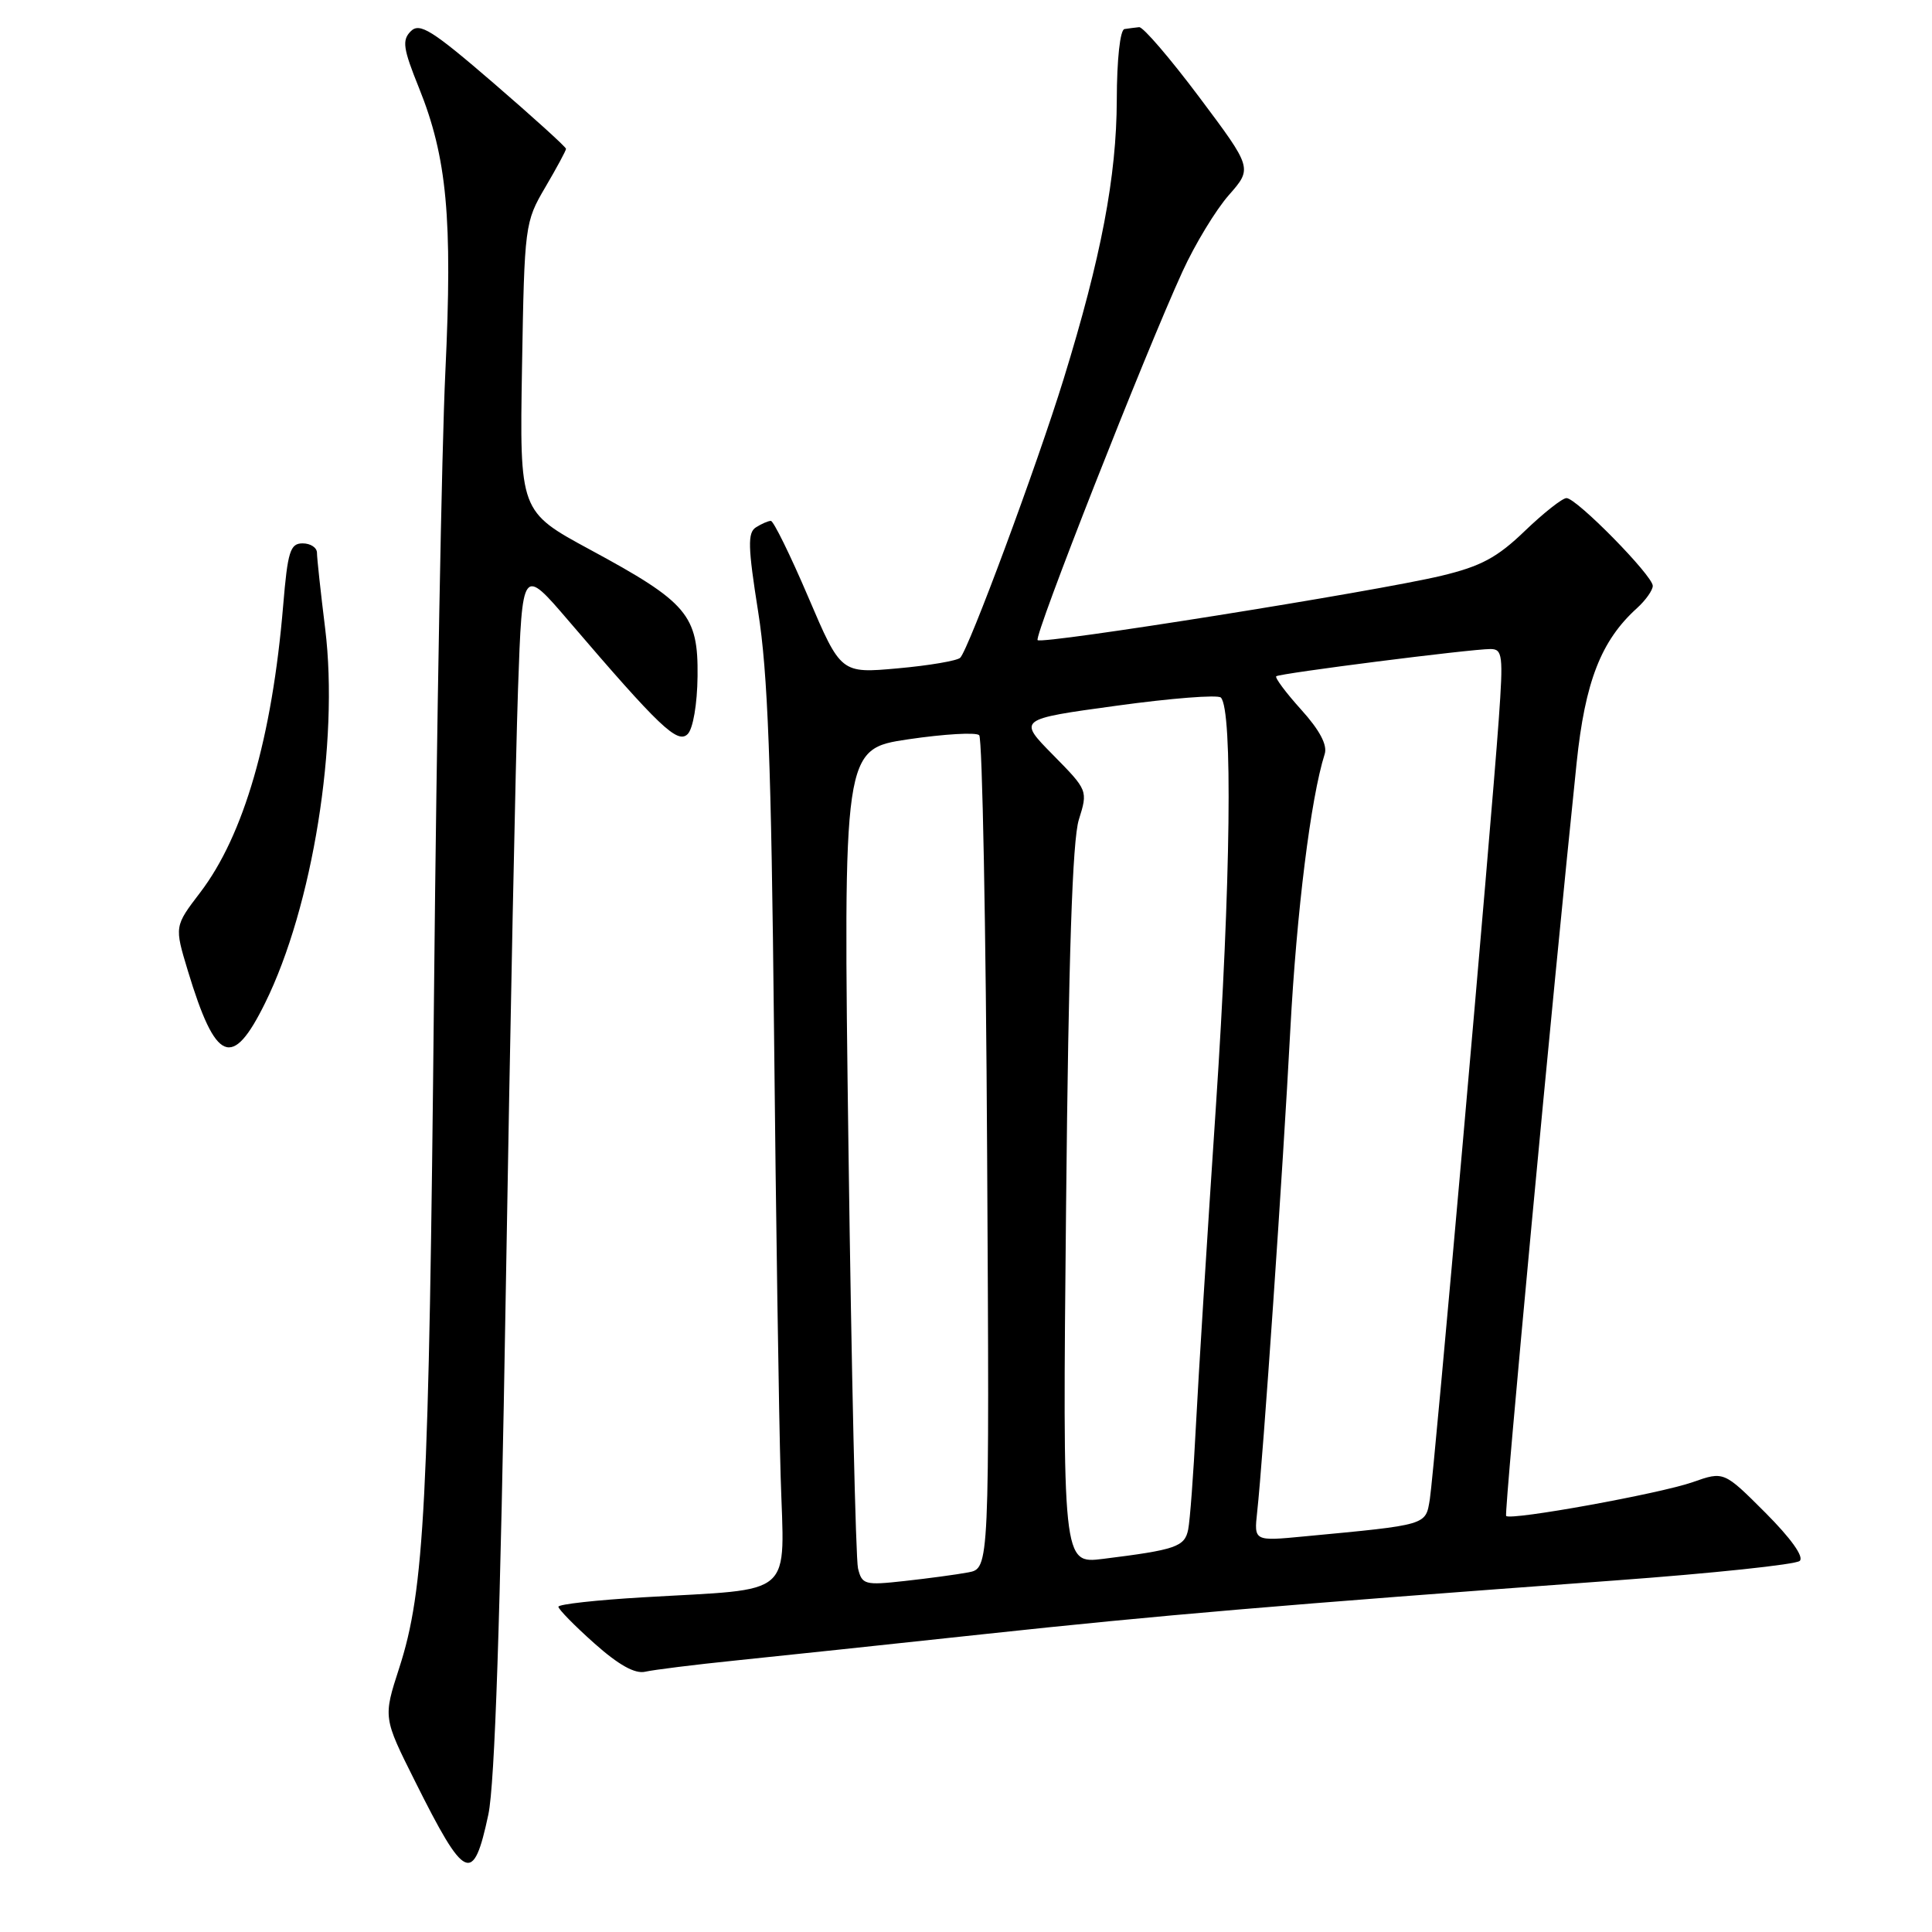 <?xml version="1.0" encoding="UTF-8" standalone="no"?>
<!DOCTYPE svg PUBLIC "-//W3C//DTD SVG 1.1//EN" "http://www.w3.org/Graphics/SVG/1.1/DTD/svg11.dtd" >
<svg xmlns="http://www.w3.org/2000/svg" xmlns:xlink="http://www.w3.org/1999/xlink" version="1.1" viewBox="0 0 256 256">
 <g >
 <path fill="currentColor"
d=" M 64.71 240.43 C 65.57 236.36 66.30 214.53 67.02 171.00 C 67.60 136.07 68.33 100.21 68.64 91.30 C 69.21 75.10 69.21 75.10 75.35 82.27 C 87.42 96.37 89.78 98.61 91.12 97.27 C 91.83 96.57 92.39 93.29 92.43 89.60 C 92.52 81.49 91.10 79.81 78.20 72.84 C 68.85 67.78 68.85 67.78 69.17 48.64 C 69.49 29.83 69.55 29.42 72.25 24.82 C 73.76 22.25 75.00 19.95 75.00 19.72 C 75.00 19.48 70.68 15.57 65.41 11.02 C 57.23 3.97 55.61 2.96 54.43 4.14 C 53.25 5.32 53.41 6.43 55.51 11.63 C 59.23 20.86 59.98 28.87 59.01 49.32 C 58.53 59.32 57.86 96.30 57.51 131.50 C 56.83 199.49 56.26 210.66 52.89 221.04 C 50.77 227.59 50.77 227.59 55.00 236.04 C 61.64 249.33 62.71 249.81 64.71 240.43 Z  M 97.50 220.02 C 103.00 219.46 117.85 217.88 130.50 216.52 C 153.44 214.05 169.51 212.68 214.00 209.42 C 226.93 208.47 237.94 207.31 238.47 206.83 C 239.07 206.30 237.31 203.84 233.93 200.45 C 228.42 194.94 228.42 194.94 224.30 196.39 C 219.99 197.91 200.15 201.51 199.57 200.87 C 199.28 200.55 205.73 131.66 208.91 101.09 C 210.03 90.32 212.15 84.89 216.90 80.59 C 218.05 79.55 219.00 78.21 219.00 77.63 C 219.00 76.27 208.90 66.00 207.57 66.00 C 207.02 66.00 204.53 67.97 202.03 70.37 C 198.39 73.88 196.22 75.04 191.00 76.29 C 182.33 78.37 138.09 85.42 137.49 84.82 C 136.98 84.32 151.70 46.87 156.69 35.97 C 158.33 32.38 161.09 27.83 162.82 25.86 C 165.96 22.29 165.96 22.29 158.92 12.89 C 155.05 7.73 151.46 3.54 150.94 3.60 C 150.42 3.65 149.55 3.77 149.00 3.85 C 148.42 3.94 147.99 7.87 147.98 13.25 C 147.95 23.37 145.92 34.07 140.94 50.21 C 137.40 61.68 128.36 86.04 127.23 87.16 C 126.83 87.55 123.11 88.19 118.96 88.56 C 111.42 89.24 111.42 89.24 107.10 79.12 C 104.72 73.55 102.49 69.01 102.14 69.02 C 101.79 69.02 100.90 69.41 100.16 69.88 C 99.05 70.59 99.10 72.47 100.46 81.06 C 101.74 89.11 102.20 101.31 102.56 136.44 C 102.81 161.22 103.21 187.86 103.44 195.63 C 103.92 211.94 105.62 210.45 85.25 211.65 C 79.06 212.01 74.00 212.57 73.99 212.90 C 73.99 213.23 76.12 215.41 78.74 217.74 C 81.97 220.62 84.14 221.83 85.50 221.51 C 86.60 221.26 92.00 220.58 97.50 220.02 Z  M 35.13 132.90 C 41.43 120.14 44.93 98.32 43.09 83.32 C 42.49 78.47 42.00 73.94 42.00 73.25 C 42.00 72.56 41.15 72.00 40.10 72.00 C 38.45 72.00 38.12 73.06 37.52 80.25 C 36.06 97.73 32.31 110.69 26.52 118.27 C 23.11 122.74 23.11 122.74 24.89 128.63 C 28.59 140.84 30.77 141.75 35.13 132.90 Z  M 113.69 207.81 C 113.39 206.54 112.82 181.59 112.43 152.37 C 111.72 99.25 111.72 99.25 120.36 97.96 C 125.12 97.26 129.35 97.01 129.75 97.42 C 130.16 97.83 130.64 122.84 130.80 152.99 C 131.11 207.82 131.11 207.82 128.30 208.35 C 126.76 208.64 122.97 209.15 119.87 209.49 C 114.58 210.08 114.21 209.97 113.69 207.81 Z  M 141.26 159.86 C 141.59 126.69 142.10 111.34 142.95 108.62 C 144.16 104.75 144.15 104.72 139.52 100.02 C 134.87 95.30 134.87 95.30 147.96 93.51 C 155.15 92.52 161.37 92.03 161.77 92.43 C 163.36 94.03 163.08 117.11 161.12 146.50 C 159.98 163.55 158.78 182.68 158.46 189.00 C 158.14 195.32 157.68 201.48 157.44 202.67 C 156.98 204.96 155.80 205.36 146.15 206.56 C 140.79 207.22 140.79 207.22 141.26 159.86 Z  M 166.58 200.36 C 167.36 193.32 170.01 154.78 170.97 136.50 C 171.81 120.80 173.68 105.73 175.53 99.91 C 175.91 98.72 174.86 96.74 172.41 94.03 C 170.38 91.78 168.90 89.79 169.11 89.61 C 169.56 89.22 194.86 86.00 197.49 86.00 C 199.10 86.00 199.20 86.83 198.60 95.25 C 197.53 110.23 190.02 195.21 189.46 198.66 C 188.89 202.13 189.23 202.03 172.83 203.58 C 166.16 204.22 166.16 204.22 166.58 200.36 Z "/>
</g>
</svg>